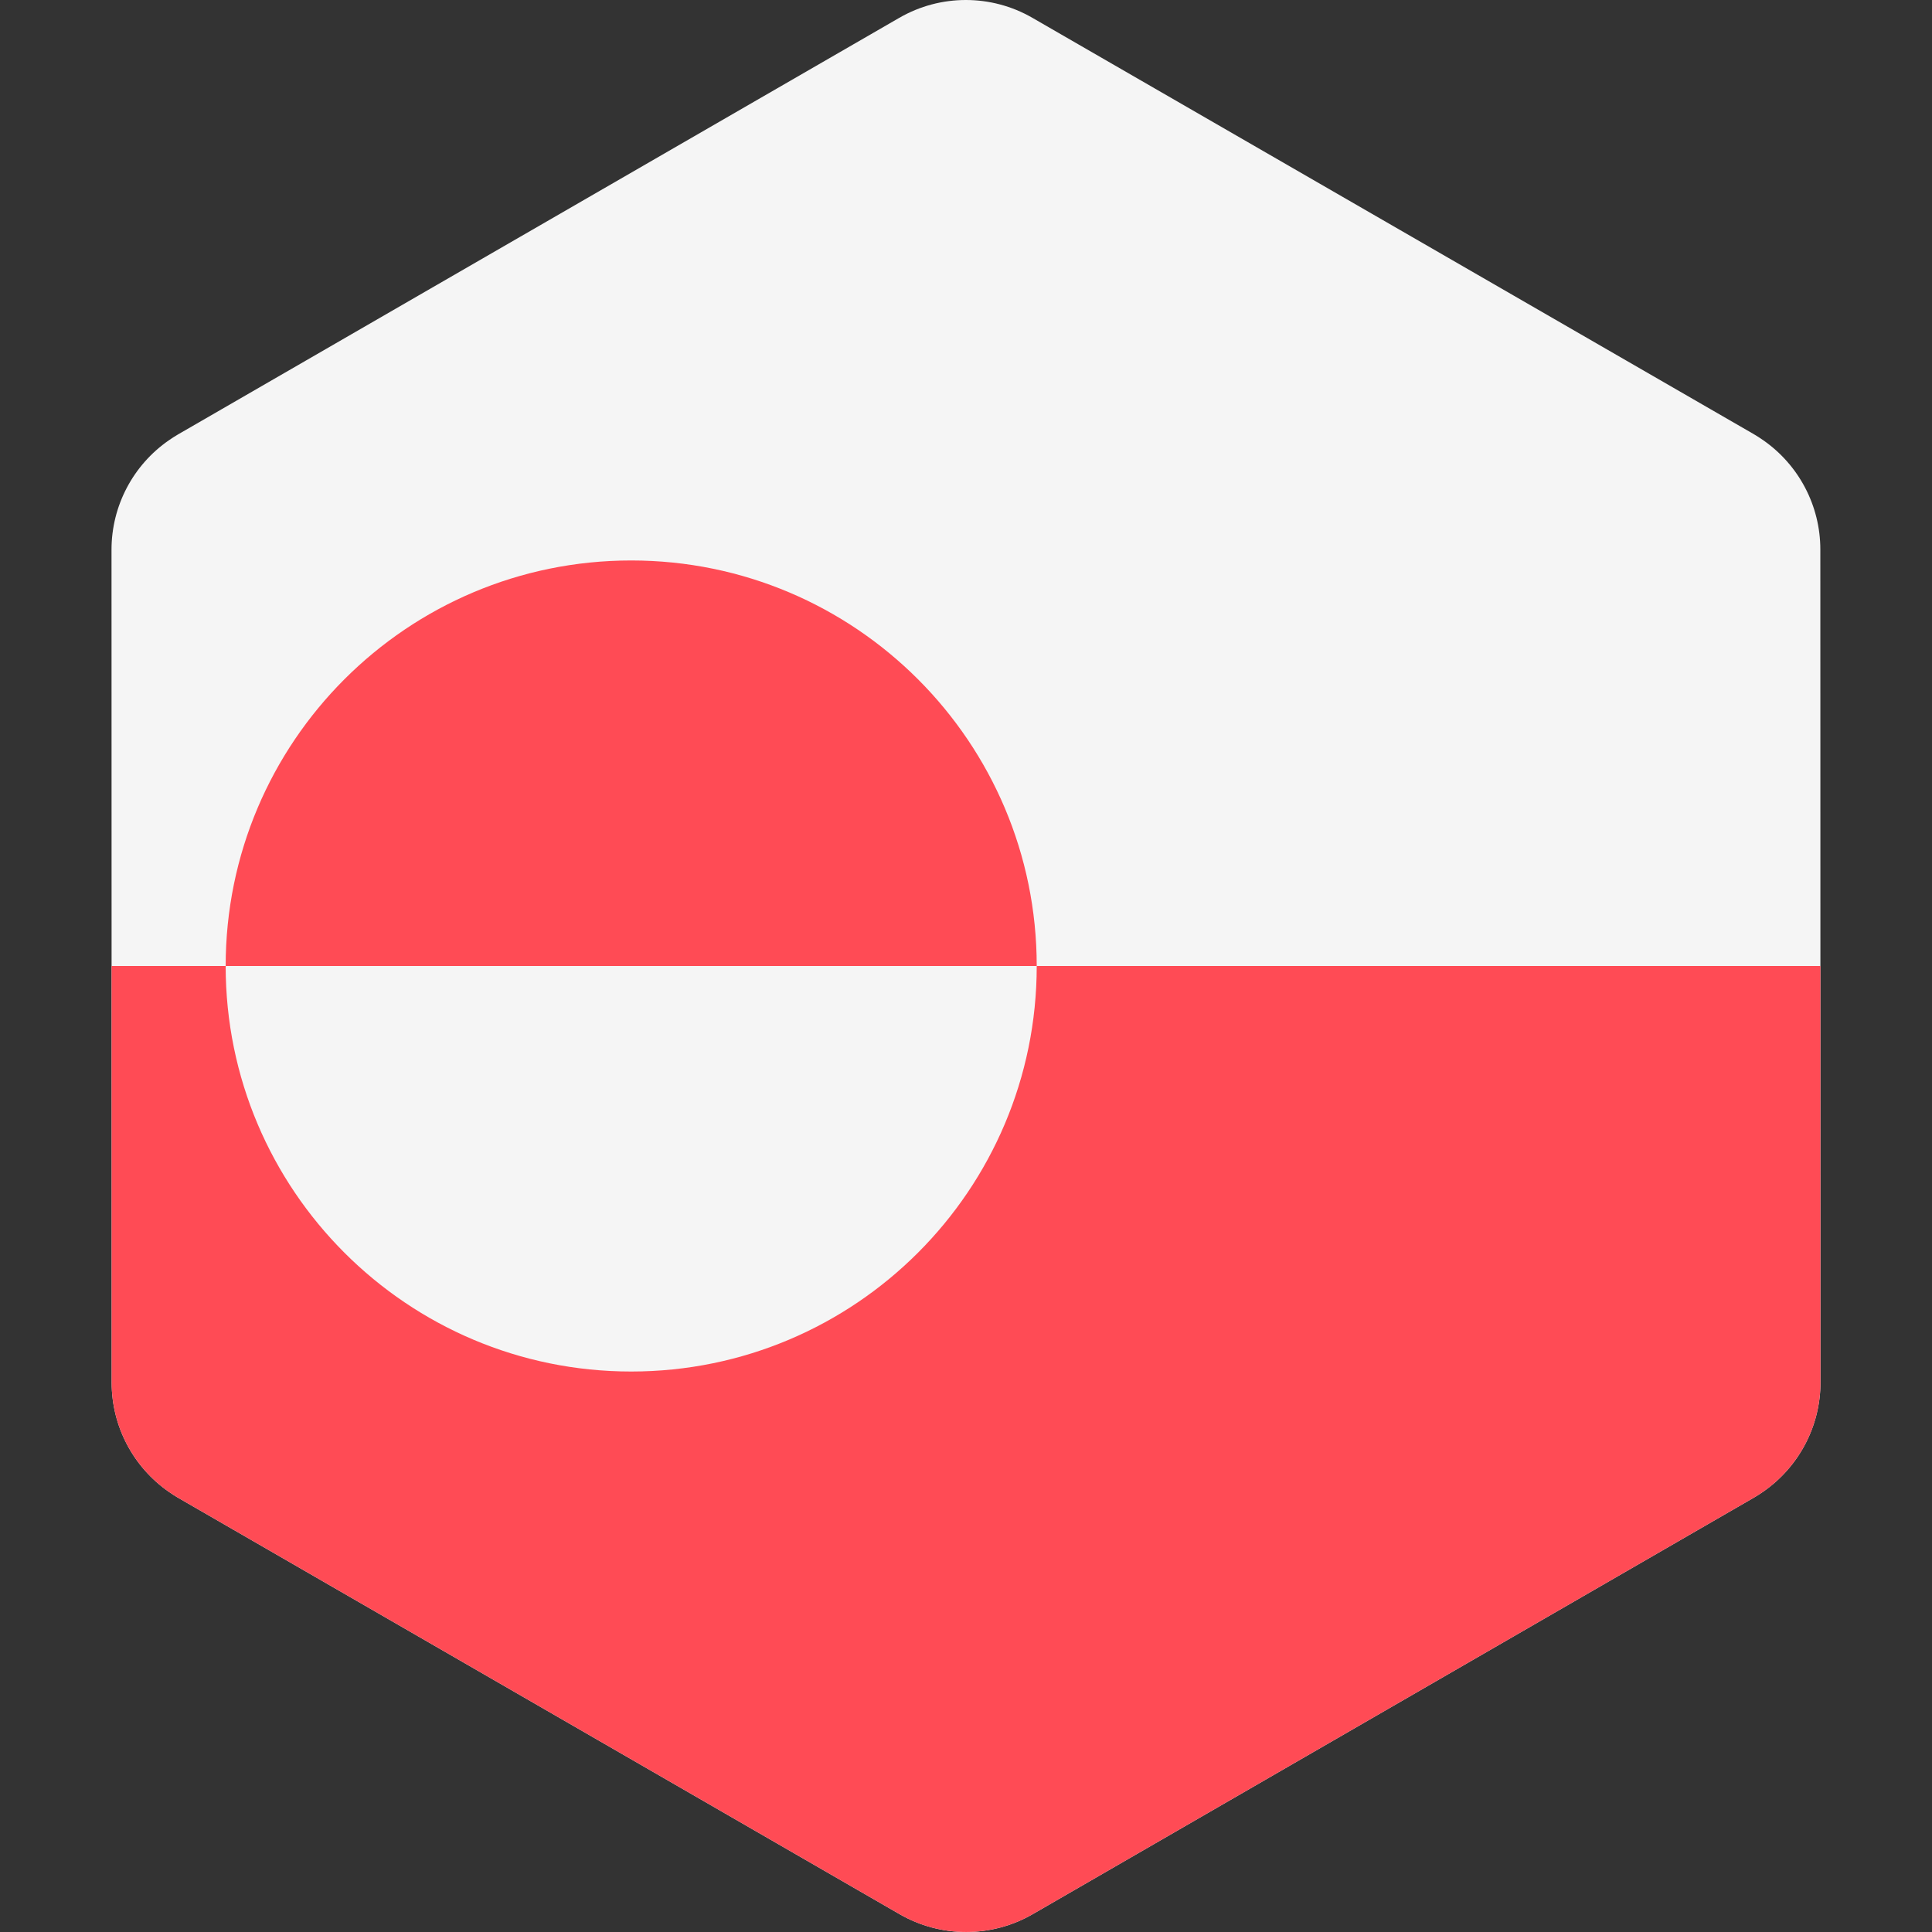 <?xml version="1.0" encoding="iso-8859-1"?>
<!-- Generator: Adobe Illustrator 19.0.0, SVG Export Plug-In . SVG Version: 6.00 Build 0)  -->
<svg xmlns="http://www.w3.org/2000/svg" xmlns:xlink="http://www.w3.org/1999/xlink" version="1.1" id="Layer_1" x="0px" y="0px" viewBox="0 0 512.005 512.005" style="enable-background:new 0 0 512.005 512.005;" xml:space="preserve">
<rect x="0" y="0" width="512.005" height="512.005" fill="#333333" stroke="none"/>
<path style="fill:#F5F5F5;" d="M482.438,296.747l-0.014-81.491l-0.005-27.164l-0.008-42.486  c-0.003-11.607-5.715-22.389-15.14-28.946c-0.812-0.565-1.642-1.11-2.509-1.611l-23.71-13.684l-22.198-12.81l-17.87-10.313  l-94.999-54.826L285.99,11.877l-12.389-7.152c-10.918-6.301-24.37-6.3-35.287,0.006l-12.307,7.108l-19.995,11.548l-94.988,54.862  L81.079,95.547l-22.191,12.818l-11.697,6.756c-0.841,0.486-1.648,1.015-2.439,1.562c-9.465,6.556-15.202,17.365-15.2,29.001  l0.007,42.41l0.005,27.164l0.014,81.491l0.005,27.164l0.007,42.486c0.003,11.607,5.715,22.388,15.14,28.946  c0.812,0.565,1.642,1.11,2.509,1.611l23.377,13.491l22.198,12.812l18.204,10.506l94.999,54.826l19.995,11.539l12.39,7.151  c10.92,6.302,24.37,6.299,35.287-0.006l12.307-7.108l19.995-11.548l94.989-54.863l27.325-15.782l22.191-12.818l14.319-8.27  c0.841-0.486,1.648-1.013,2.439-1.561c9.465-6.556,15.201-17.365,15.2-29.001l-0.008-42.41L482.438,296.747z"/>
<g>
	<path style="fill:#FF4B55;" d="M29.582,323.909l0.007,42.486c0.003,11.607,5.715,22.388,15.14,28.946   c0.812,0.565,1.642,1.11,2.509,1.611l23.377,13.491l22.198,12.812l18.204,10.506l94.999,54.826l19.995,11.539l12.39,7.151   c10.92,6.302,24.371,6.299,35.287-0.006l12.307-7.108l19.995-11.548l94.989-54.862l27.325-15.782l22.191-12.818l14.319-8.27   c0.841-0.486,1.648-1.013,2.439-1.561c9.465-6.556,15.201-17.365,15.2-29.001l-0.008-42.41l-0.005-27.164l-0.006-40.745H29.572   l0.006,40.745L29.582,323.909z"/>
	<path style="fill:#FF4B55;" d="M167.276,148.53c-59.354,0-107.471,48.117-107.471,107.471h214.941   C274.746,196.647,226.631,148.53,167.276,148.53z"/>
</g>
<path style="fill:#F5F5F5;" d="M167.276,363.471c59.354,0,107.471-48.117,107.471-107.471H59.805  C59.805,315.355,107.922,363.471,167.276,363.471z"/>
<g>
</g>
<g>
</g>
<g>
</g>
<g>
</g>
<g>
</g>
<g>
</g>
<g>
</g>
<g>
</g>
<g>
</g>
<g>
</g>
<g>
</g>
<g>
</g>
<g>
</g>
<g>
</g>
<g>
</g>
</svg>
